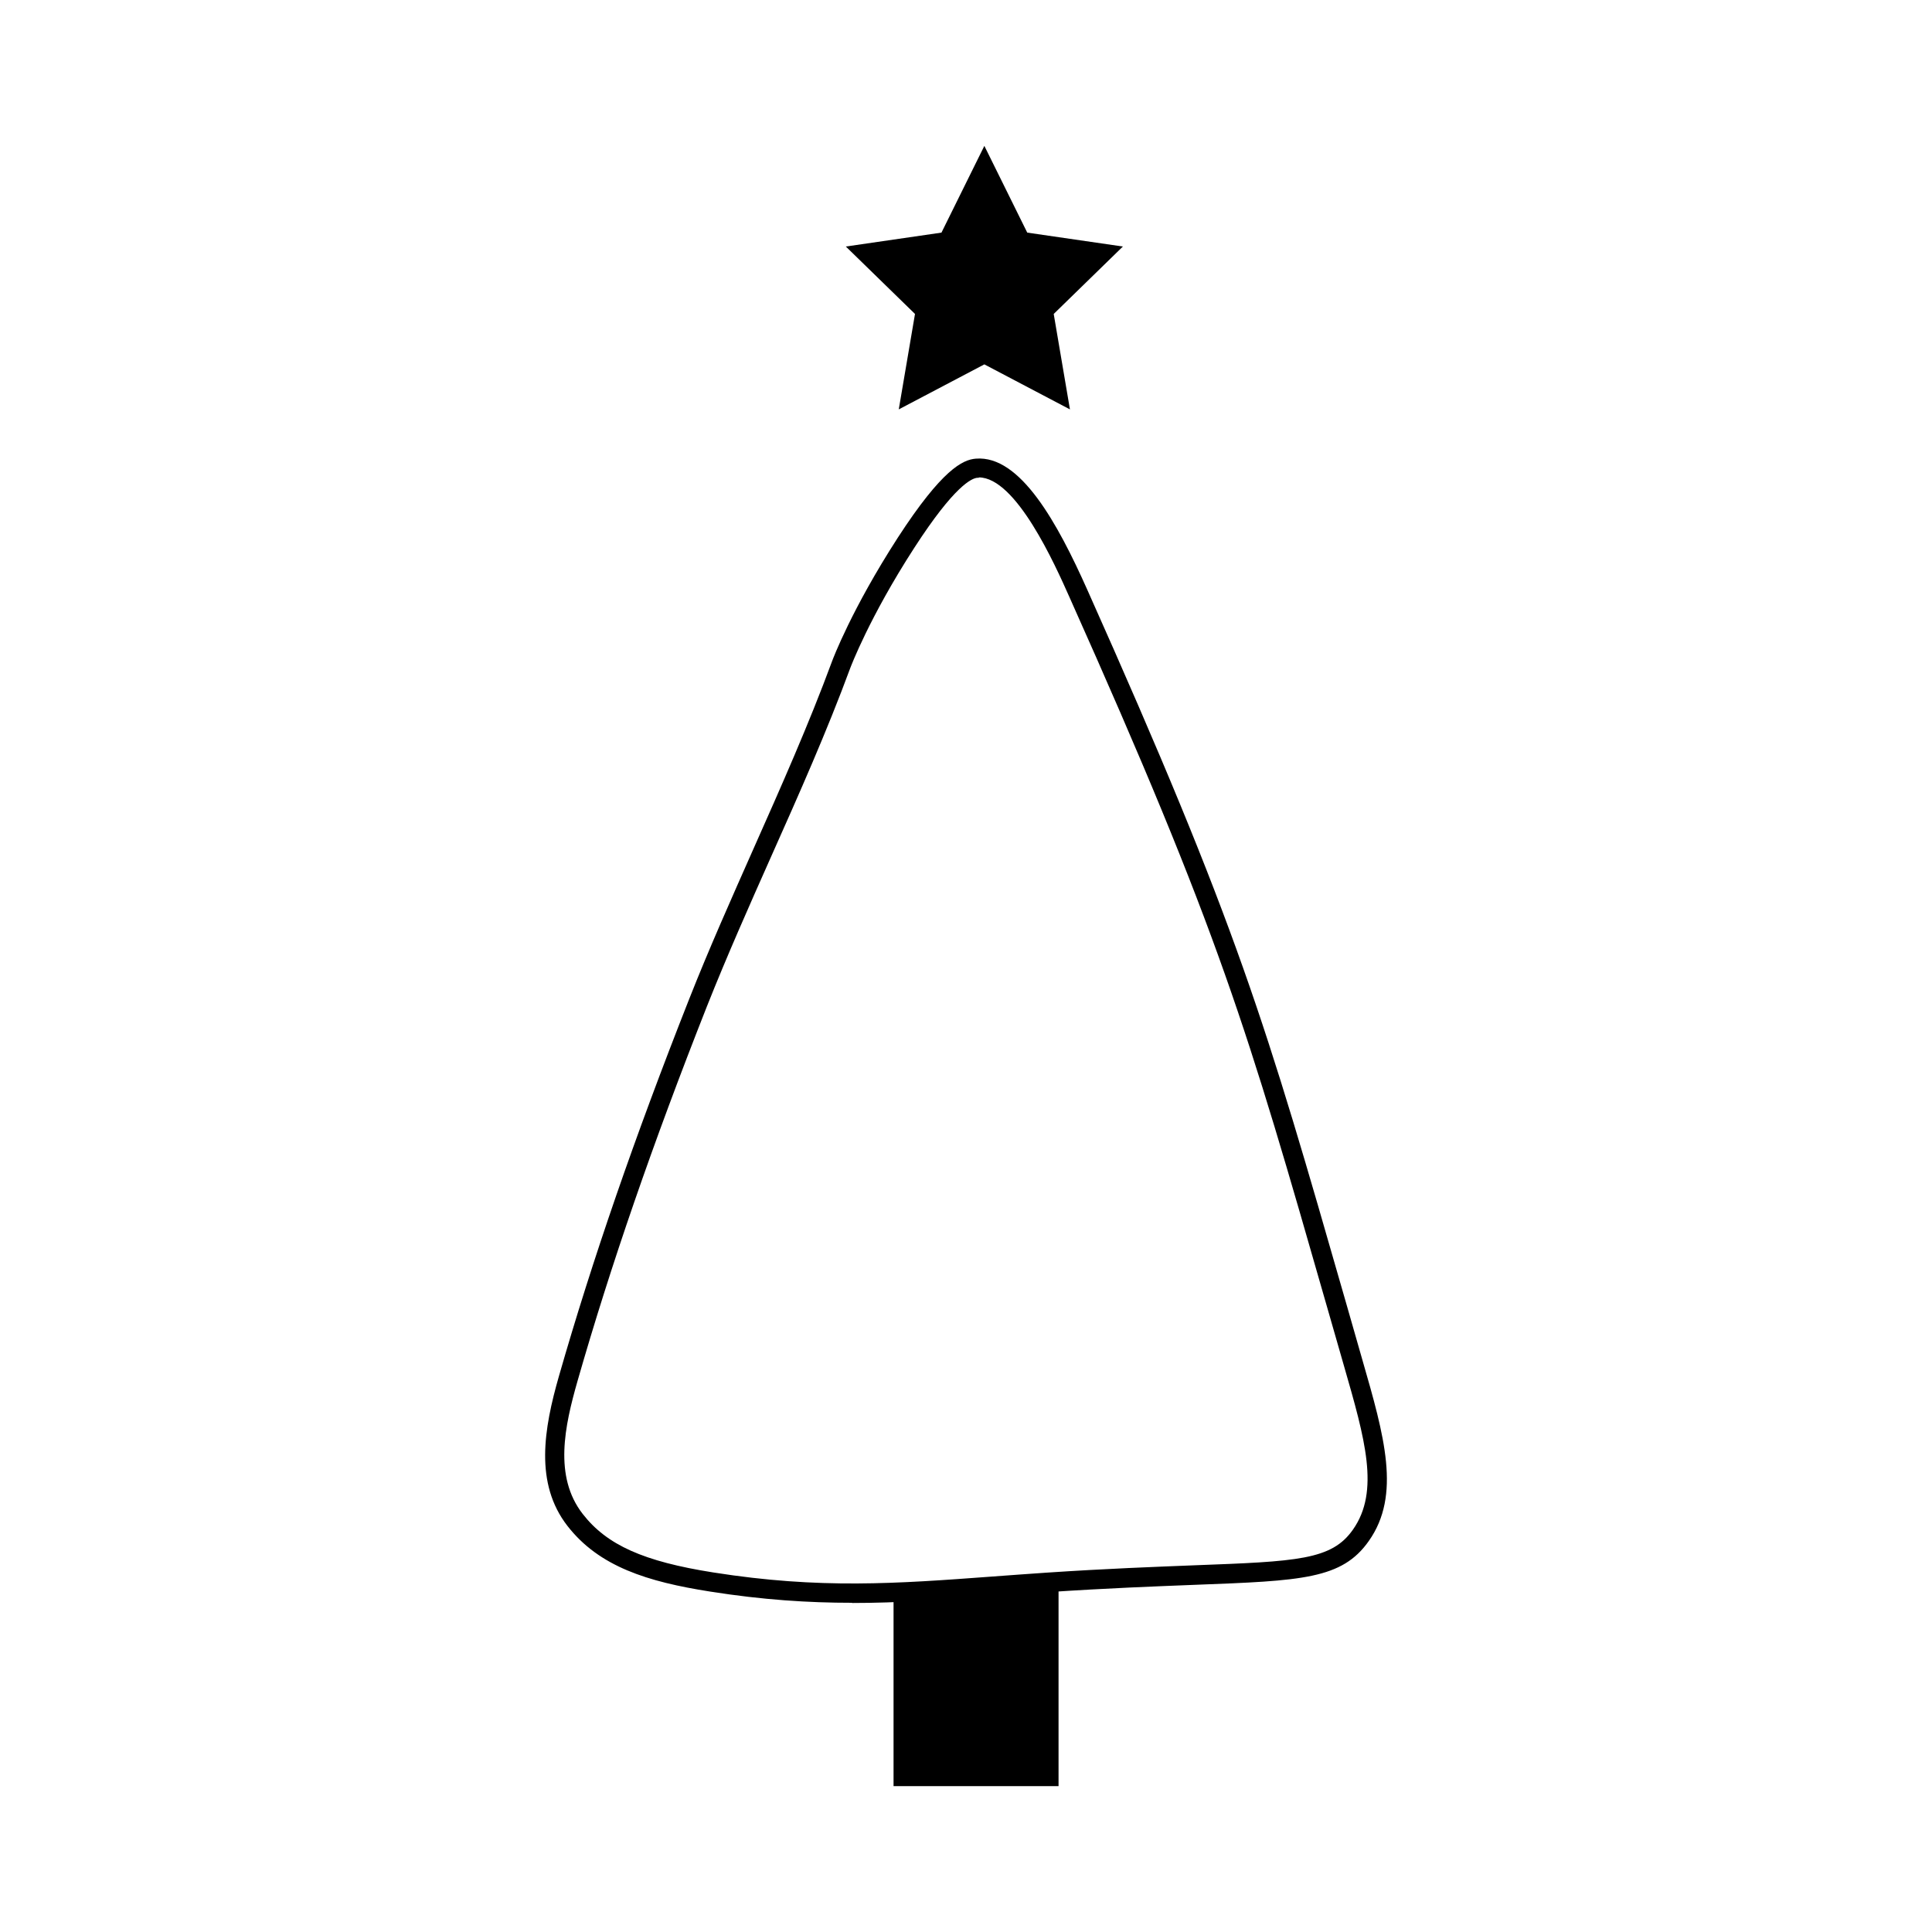 <?xml version="1.0" encoding="UTF-8"?><svg id="Layer_1" xmlns="http://www.w3.org/2000/svg" viewBox="0 0 100 100"><polygon points="50.95 7.55 53.17 12.04 58.12 12.76 54.54 16.25 55.38 21.19 50.95 18.86 46.52 21.19 47.36 16.25 43.78 12.76 48.73 12.04 50.95 7.55"/><path d="m44.11,82.96c-2.27,0-4.62-.15-7.35-.58-3.25-.51-5.75-1.29-7.39-3.4-1.71-2.2-1.22-5.03-.44-7.75,1.72-6,3.92-12.37,6.73-19.49,1.04-2.64,2.22-5.28,3.35-7.83,1.4-3.15,2.85-6.41,4.06-9.69.04-.11,1.01-2.69,3.4-6.39,2.29-3.53,3.36-4.04,4.04-4.09,2.3-.19,4.23,3.34,5.77,6.79,7.81,17.48,9.22,22.38,13.39,36.9l.85,2.97c1.13,3.92,2.01,6.98.33,9.36-1.39,1.98-3.46,2.06-9,2.27-2.01.08-4.5.17-7.62.38-.97.06-1.9.13-2.79.2-2.61.19-4.93.36-7.34.36Zm6.56-58.23s-.06,0-.08,0c-.29.02-1.19.41-3.27,3.63-2.33,3.6-3.29,6.17-3.3,6.19-1.22,3.31-2.68,6.59-4.09,9.75-1.13,2.54-2.3,5.17-3.34,7.79-2.8,7.09-4.99,13.43-6.7,19.4h0c-.66,2.31-1.24,4.93.27,6.87,1.25,1.61,3.15,2.46,6.76,3.03,5.52.87,9.46.58,14.46.21.89-.07,1.82-.13,2.79-.2,3.13-.21,5.63-.3,7.64-.38,5.33-.2,7.12-.27,8.22-1.85,1.4-1.99.62-4.7-.46-8.45l-.87-3.03c-4.15-14.47-5.55-19.35-13.34-36.77-.76-1.71-2.77-6.21-4.7-6.21Z"/><rect x="46.25" y="81.92" width="8.54" height="10.53"/></svg>